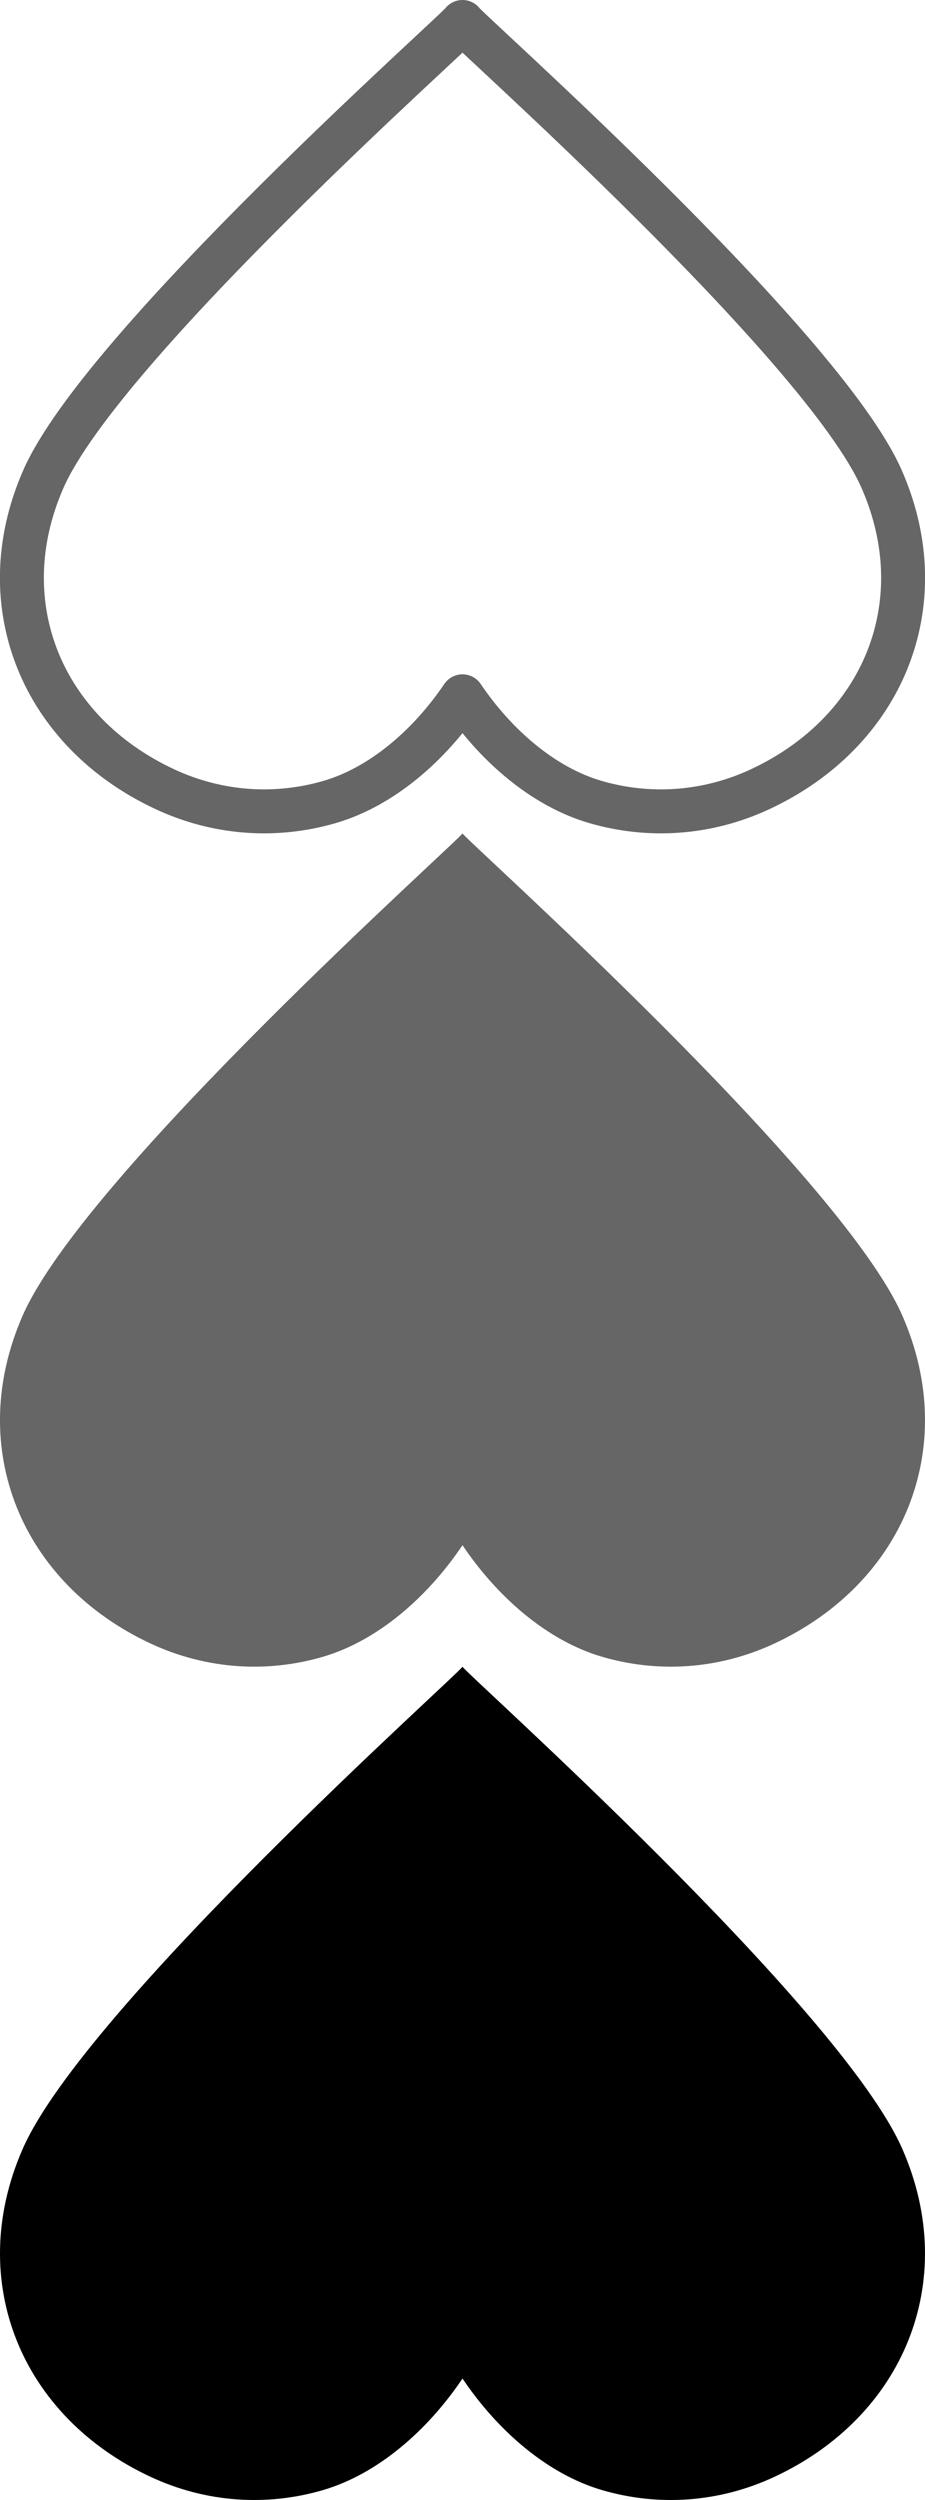 <?xml version="1.0" encoding="UTF-8" standalone="no"?>
<svg id="svg2" xmlns:rdf="http://www.w3.org/1999/02/22-rdf-syntax-ns#" xmlns="http://www.w3.org/2000/svg" xml:space="preserve" height="270" width="100" version="1.1" y="0px" x="0px" xmlns:cc="http://creativecommons.org/ns#" xmlns:dc="http://purl.org/dc/elements/1.1/" enable-background="new 0 0 100 100"><path id="path4" stroke-linejoin="round" d="m95.917 71.297c-2.375 5.9-7.14 10.862-13.733 13.935-5.827 2.717-12.106 3.043-17.814 1.383-5.705-1.66-10.836-6.184-14.371-11.414-3.533 5.23-8.664 9.754-14.37 11.414-5.705 1.66-11.986 1.333-17.814-1.383-6.591-3.071-11.356-8.034-13.732-13.934-2.375-5.901-2.386-12.751 0.607-19.564 6.404-14.572 45.107-48.774 45.309-49.359 0.203 0.584 38.906 34.786 45.309 49.359 2.995 6.814 2.984 13.663 0.609 19.563z" stroke="#666" stroke-width="4.75" fill="none"/><path id="path4-4" d="m98.199 162.76c-2.493 6.229-7.495 11.467-14.416 14.711-6.117 2.868-12.708 3.213-18.699 1.46-5.989-1.752-11.375-6.529-15.085-12.05-3.709 5.521-9.095 10.297-15.084 12.05-5.989 1.752-12.582 1.408-18.699-1.46-6.92-3.243-11.922-8.482-14.416-14.711-2.493-6.229-2.504-13.46 0.638-20.652 6.722-15.384 47.348-51.491 47.561-52.107 0.213 0.617 40.84 36.723 47.561 52.107 3.144 7.193 3.132 14.424 0.639 20.652z" fill="#666"/><path id="path4-7" d="m98.199 252.76c-2.493 6.229-7.495 11.467-14.416 14.711-6.117 2.868-12.708 3.213-18.699 1.46-5.989-1.752-11.375-6.529-15.085-12.05-3.709 5.521-9.095 10.297-15.084 12.05-5.989 1.752-12.582 1.408-18.699-1.46-6.919-3.24-11.921-8.48-14.415-14.71-2.493-6.23-2.504-13.46 0.638-20.65 6.722-15.39 47.347-51.49 47.56-52.11 0.213 0.617 40.84 36.723 47.561 52.107 3.144 7.193 3.132 14.424 0.639 20.652z"/></svg>
